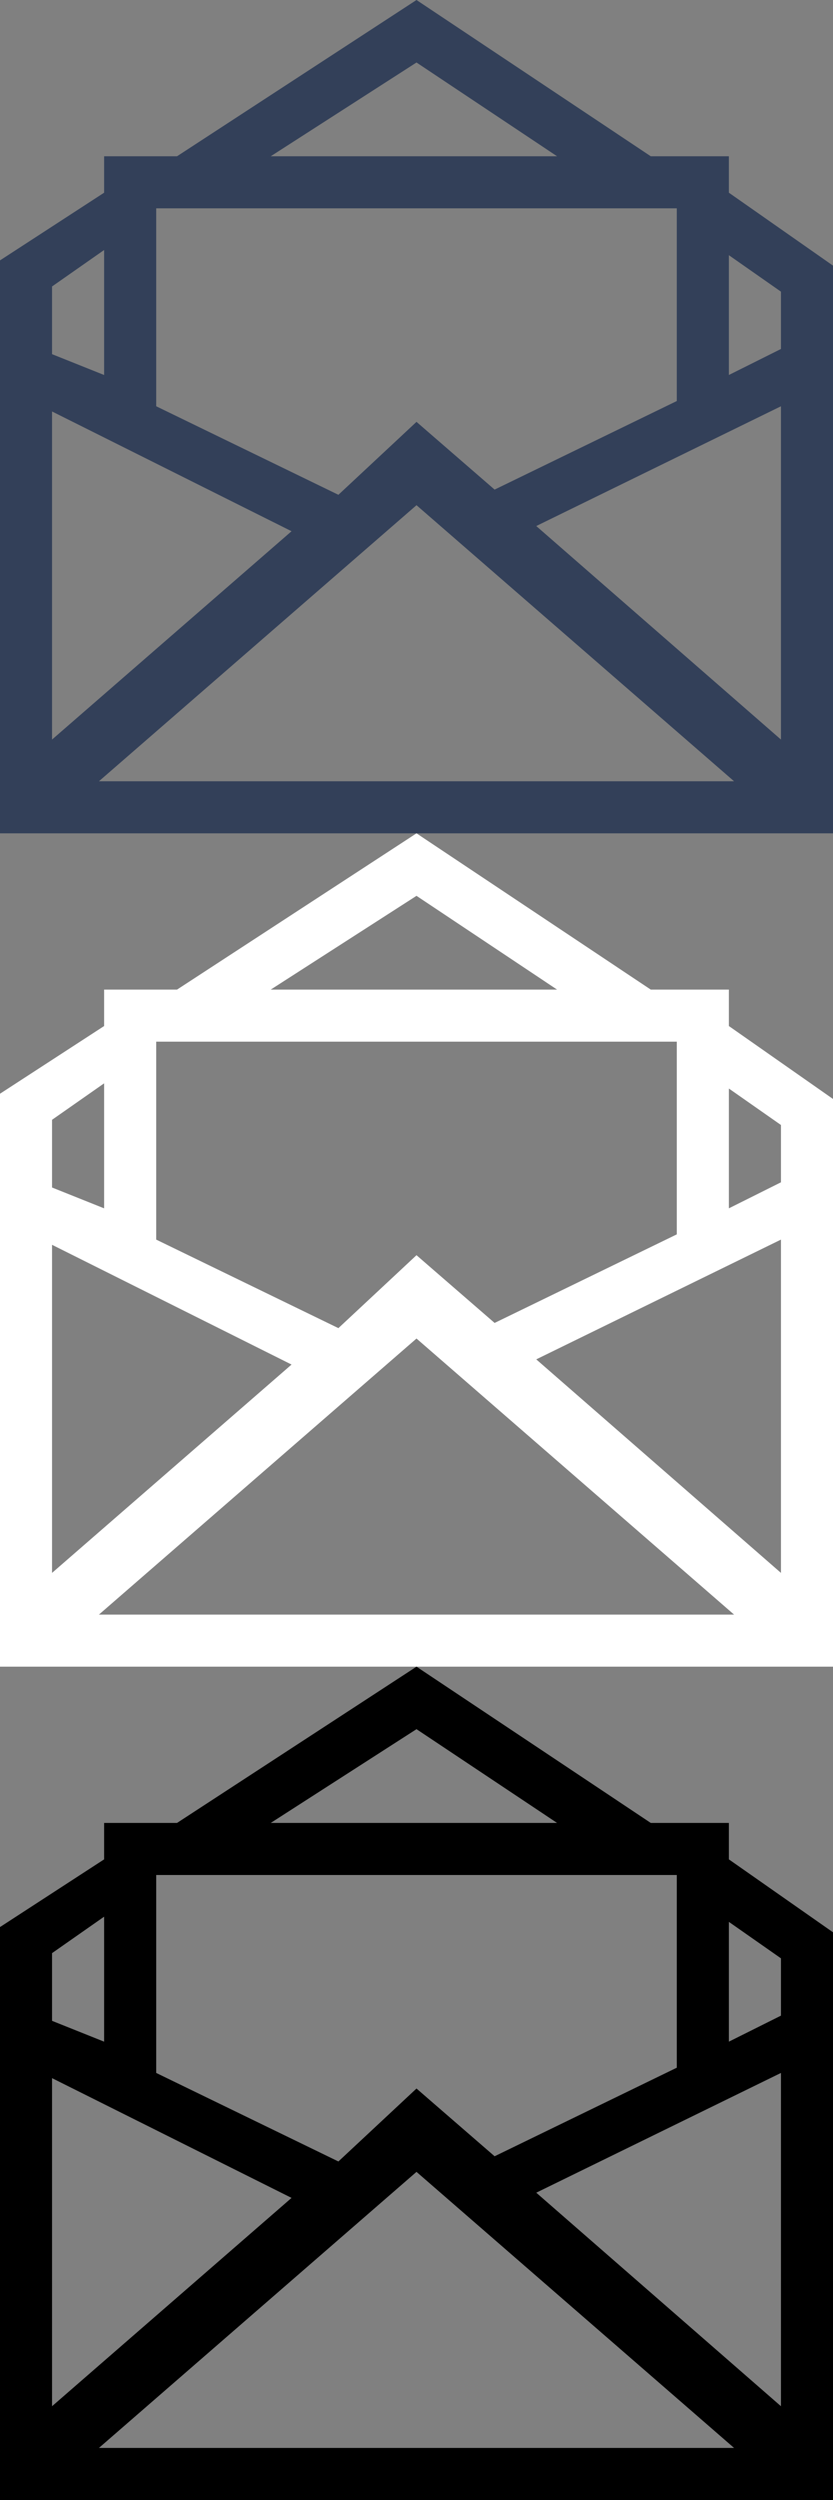 <svg width="21" height="63" viewBox="0 0 21 63" fill="none" xmlns="http://www.w3.org/2000/svg">
<rect x="0" y="0" width="21" height="63" fill="#808080" stroke="none"/>
<path id="icon" d="M18.375 4.856V3.938H16.406L10.5 0L4.463 3.938H2.625V4.856L0 6.562V21H21V6.694L18.375 4.856ZM10.5 1.575L14.044 3.938H6.825L10.5 1.575ZM3.938 5.25H17.062V10.106L12.469 12.338L10.5 10.631L8.531 12.469L3.938 10.238V5.25ZM1.312 7.219L2.625 6.3V9.45L1.312 8.925V7.219ZM1.312 10.369L7.35 13.387L1.312 18.637V10.369ZM2.494 19.688L10.5 12.731L18.506 19.688H2.494ZM19.688 18.637L13.519 13.256L19.688 10.238V18.637ZM19.688 8.794L18.375 9.45V6.431L19.688 7.35V8.794Z" />
  <use href="#icon" x="0" y="0" fill="#334059"/>
  <use href="#icon" x="0" y="21" fill="#FFF"/>
  <use href="#icon" x="0" y="42" fill="#000"/>
</svg>
